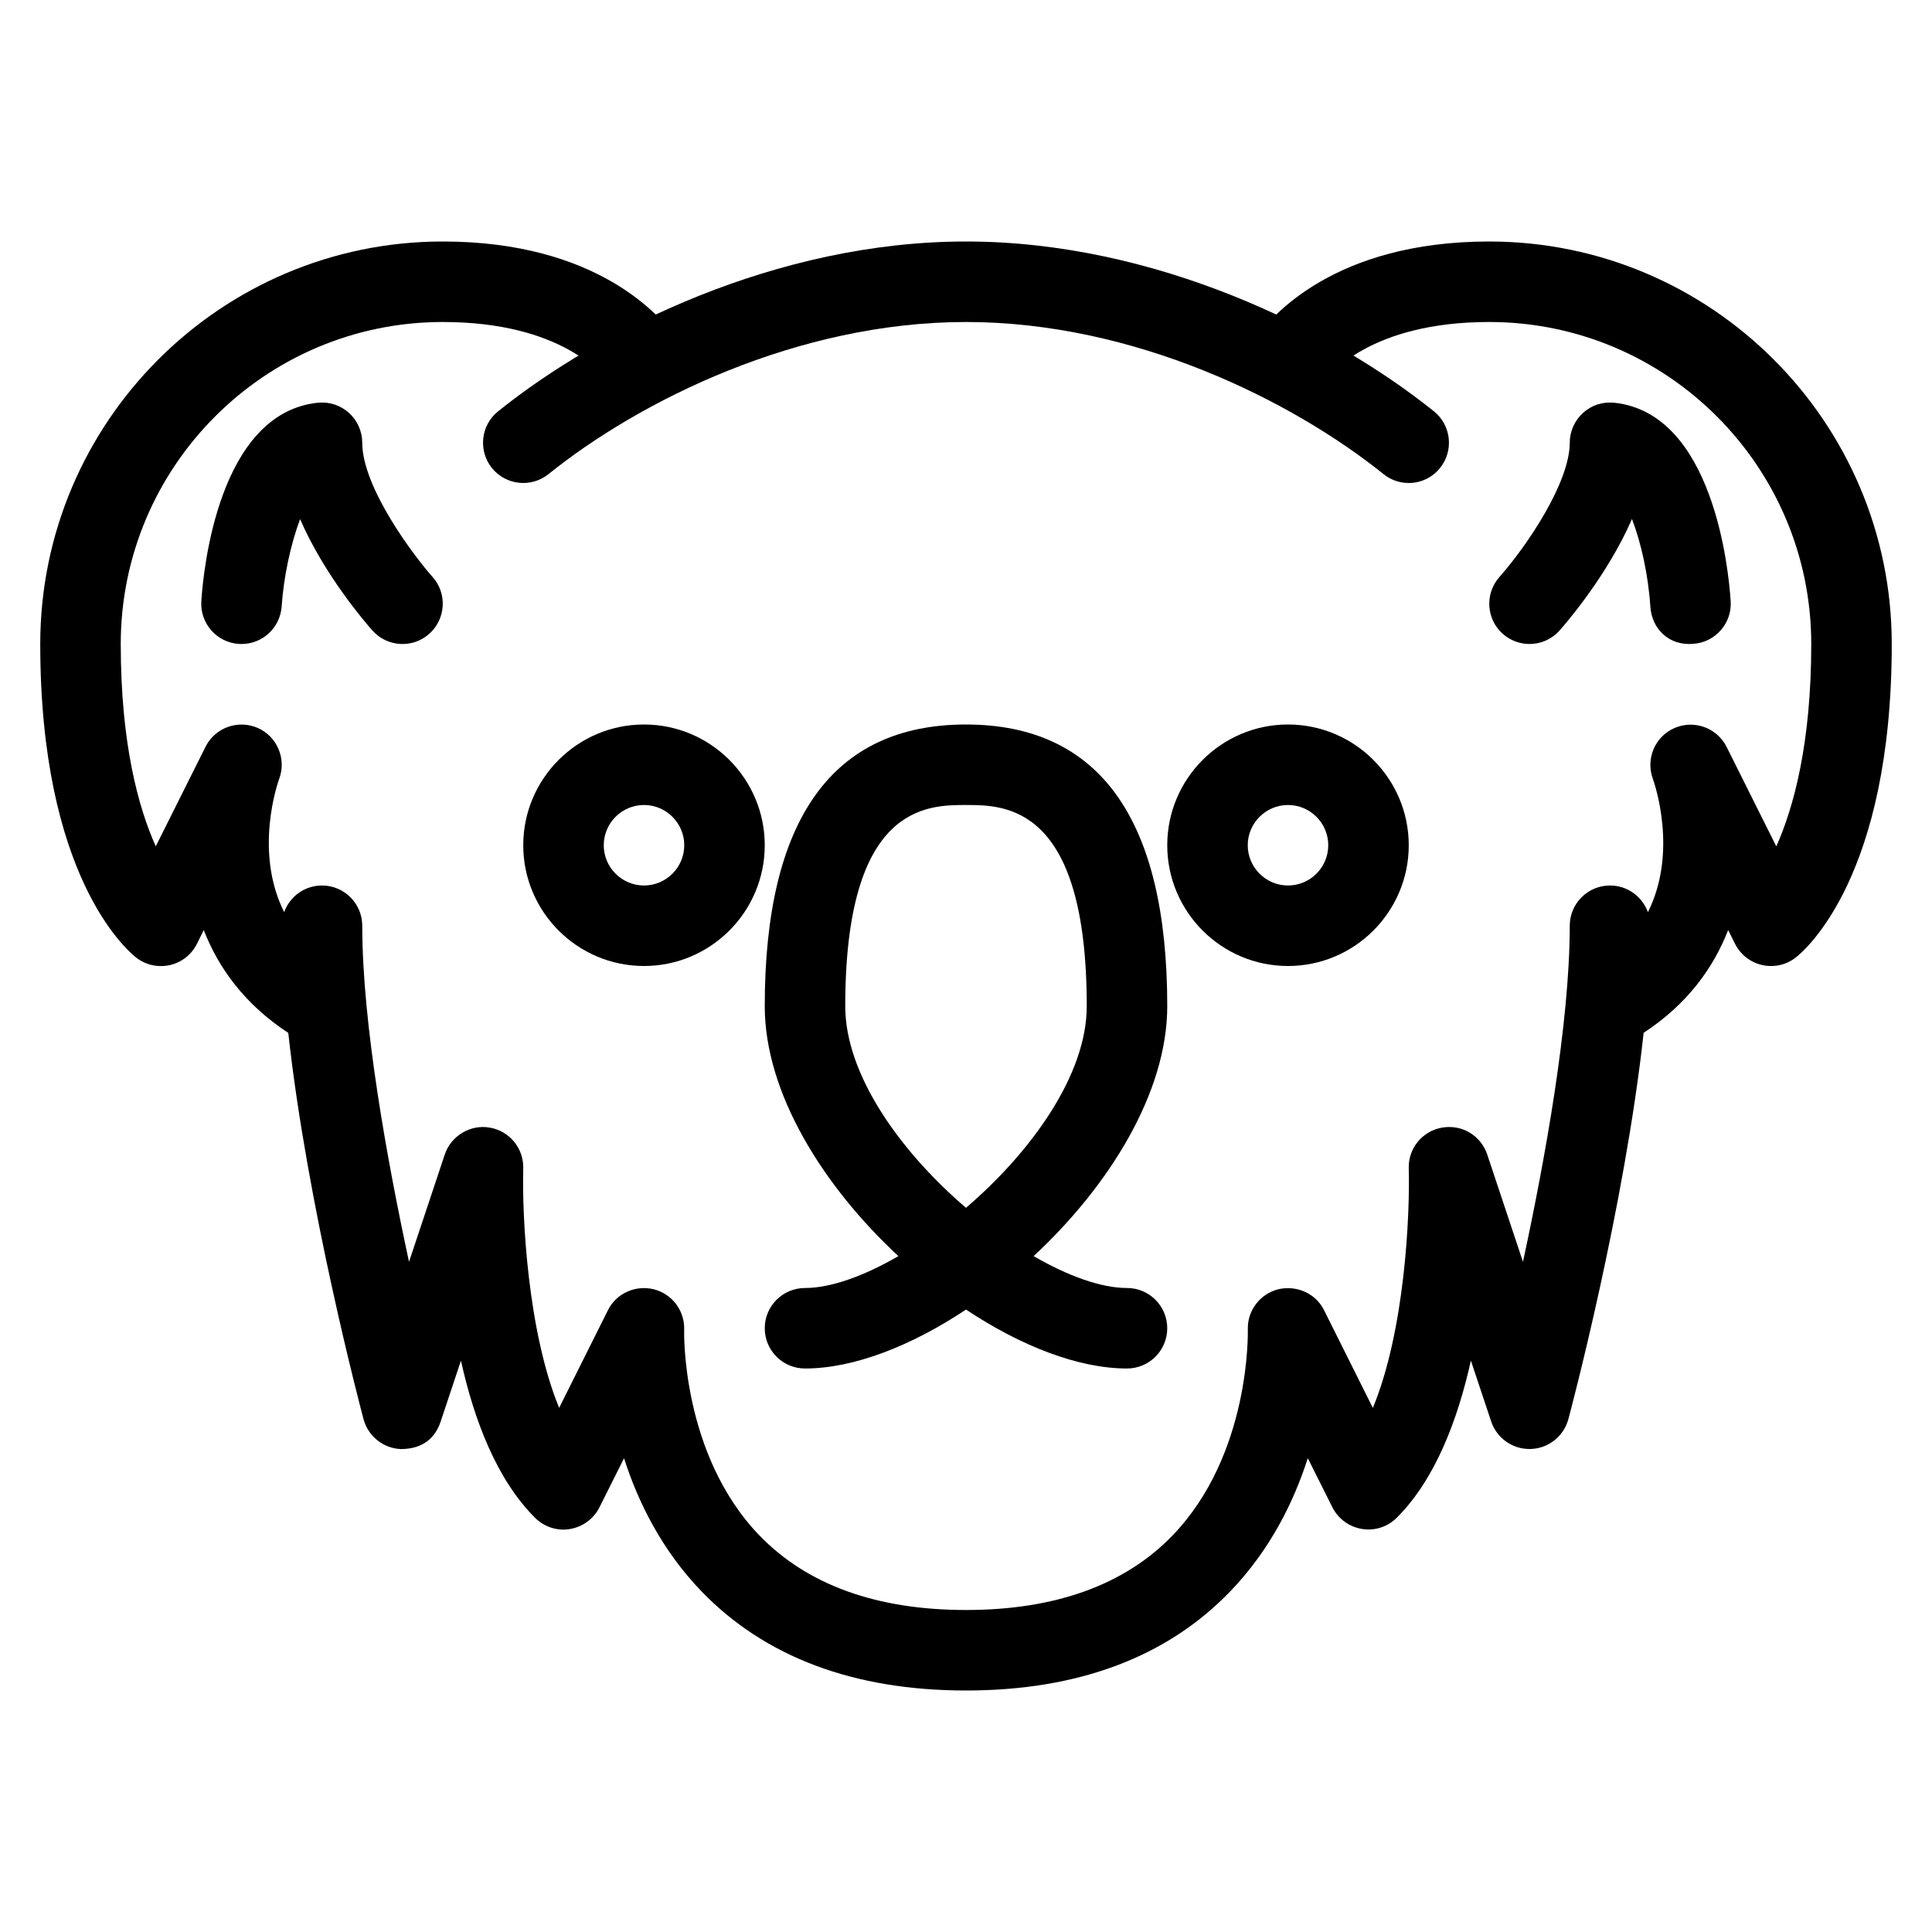 <?xml version="1.0" encoding="iso-8859-1"?>
<!-- Generator: Adobe Illustrator 19.0.0, SVG Export Plug-In . SVG Version: 6.00 Build 0)  -->
<svg version="1.1" id="Layer_1" xmlns="http://www.w3.org/2000/svg" xmlns:xlink="http://www.w3.org/1999/xlink" x="0px" y="0px"
	 viewBox="0 0 24 24" style="enable-background:new 0 0 24 24;" xml:space="preserve">
<g>
	<g>
		<path d="M3.001,8C2.989,8,2.979,8,2.967,7.999C2.691,7.981,2.483,7.743,2.501,7.467c0.025-0.388,0.215-2.333,1.445-2.464
			c0.147-0.015,0.282,0.031,0.388,0.125C4.439,5.223,4.5,5.358,4.5,5.5c0,0.559,0.647,1.413,0.874,1.668
			C5.558,7.374,5.538,7.69,5.332,7.874C5.126,8.058,4.809,8.038,4.626,7.832c-0.08-0.09-0.594-0.682-0.898-1.383
			c-0.116,0.306-0.205,0.72-0.229,1.083C3.481,7.797,3.262,8,3.001,8z"/>
	</g>
	<g>
		<path d="M8,12c-0.827,0-1.5-0.673-1.5-1.5S7.173,9,8,9s1.5,0.673,1.5,1.5S8.827,12,8,12z M8,10c-0.275,0-0.5,0.224-0.5,0.5
			S7.725,11,8,11s0.5-0.224,0.5-0.5S8.275,10,8,10z"/>
	</g>
	<g>
		<path d="M17.5,6c-0.11,0-0.221-0.036-0.313-0.11C16.05,4.976,14.091,4,12,4S7.95,4.976,6.813,5.89
			C6.599,6.062,6.284,6.029,6.11,5.813C5.938,5.598,5.972,5.283,6.187,5.11C7.456,4.09,9.65,3,12,3s4.544,1.09,5.813,2.11
			c0.215,0.173,0.249,0.488,0.076,0.703C17.791,5.936,17.646,6,17.5,6z"/>
	</g>
	<g>
		<path d="M12,21c-1.394,0-2.5-0.416-3.289-1.235c-0.492-0.512-0.785-1.107-0.959-1.65l-0.305,0.609
			c-0.072,0.144-0.209,0.244-0.367,0.27c-0.156,0.028-0.32-0.026-0.434-0.14c-0.477-0.476-0.756-1.214-0.92-1.951l-0.252,0.756
			c-0.07,0.209-0.224,0.339-0.49,0.342c-0.221-0.007-0.41-0.158-0.468-0.371c-0.034-0.128-0.698-2.638-0.935-4.799
			c-0.541-0.354-0.867-0.807-1.05-1.277l-0.085,0.171c-0.067,0.134-0.19,0.231-0.337,0.264c-0.148,0.032-0.299-0.001-0.418-0.094
			C1.57,11.799,0.5,10.879,0.5,8c0-2.757,2.243-5,5-5c1.921,0,2.714,0.93,2.911,1.215c0.157,0.227,0.101,0.539-0.127,0.696
			C8.059,5.067,7.746,5.012,7.589,4.785C7.498,4.653,6.972,4,5.5,4c-2.206,0-4,1.794-4,4c0,1.246,0.222,2.039,0.435,2.513
			l0.618-1.236C2.671,9.039,2.957,8.937,3.2,9.042c0.243,0.106,0.361,0.385,0.268,0.634c-0.017,0.047-0.317,0.899,0.062,1.655
			C3.599,11.138,3.783,11,4,11c0.276,0,0.5,0.224,0.5,0.5c0,1.218,0.31,2.917,0.581,4.175l0.444-1.333
			c0.078-0.234,0.321-0.378,0.561-0.334c0.244,0.042,0.42,0.258,0.414,0.505c-0.016,0.59,0.053,2.02,0.446,2.976l0.606-1.213
			c0.104-0.21,0.342-0.316,0.57-0.26c0.228,0.058,0.385,0.267,0.377,0.502c-0.001,0.015-0.04,1.548,0.938,2.559
			C10.03,19.689,10.892,20,12,20s1.97-0.311,2.563-0.923c0.978-1.011,0.938-2.544,0.938-2.559c-0.008-0.235,0.149-0.444,0.377-0.502
			c0.228-0.054,0.466,0.05,0.57,0.26l0.606,1.214c0.396-0.957,0.462-2.387,0.446-2.977c-0.007-0.248,0.169-0.463,0.413-0.505
			c0.251-0.044,0.483,0.1,0.562,0.334l0.444,1.333C19.19,14.417,19.5,12.717,19.5,11.5c0-0.276,0.224-0.5,0.5-0.5
			c0.217,0,0.401,0.138,0.471,0.331c0.379-0.755,0.078-1.609,0.061-1.657c-0.091-0.249,0.028-0.527,0.271-0.631
			s0.525-0.003,0.645,0.234l0.618,1.237C22.277,10.041,22.5,9.248,22.5,8c0-2.206-1.794-4-4-4c-1.472,0-1.998,0.653-2.089,0.785
			c-0.157,0.227-0.471,0.282-0.695,0.126c-0.228-0.157-0.284-0.469-0.127-0.696C15.786,3.93,16.579,3,18.5,3c2.757,0,5,2.243,5,5
			c0,2.879-1.07,3.799-1.192,3.894c-0.118,0.093-0.271,0.127-0.418,0.094c-0.146-0.033-0.27-0.13-0.337-0.264l-0.085-0.171
			c-0.183,0.471-0.509,0.923-1.05,1.277c-0.236,2.161-0.9,4.671-0.935,4.799c-0.058,0.213-0.247,0.364-0.468,0.371
			c-0.006,0-0.011,0-0.016,0c-0.215,0-0.406-0.137-0.475-0.342l-0.252-0.756c-0.164,0.737-0.443,1.475-0.92,1.951
			c-0.113,0.114-0.276,0.167-0.434,0.14c-0.158-0.026-0.295-0.126-0.367-0.27l-0.305-0.609c-0.174,0.542-0.467,1.138-0.959,1.65
			C14.5,20.584,13.394,21,12,21z"/>
	</g>
	<g>
		<path d="M19,8c-0.118,0-0.236-0.042-0.332-0.126c-0.206-0.183-0.225-0.499-0.042-0.706C18.964,6.787,19.5,5.996,19.5,5.5
			c0-0.142,0.061-0.277,0.166-0.372c0.105-0.094,0.24-0.14,0.388-0.125c1.23,0.132,1.42,2.076,1.445,2.464
			c0.018,0.275-0.19,0.513-0.466,0.531c-0.305,0.026-0.515-0.19-0.532-0.465c-0.026-0.396-0.116-0.794-0.228-1.086
			c-0.305,0.701-0.819,1.294-0.899,1.385C19.275,7.943,19.138,8,19,8z"/>
	</g>
	<g>
		<path d="M16,12c-0.827,0-1.5-0.673-1.5-1.5S15.173,9,16,9s1.5,0.673,1.5,1.5S16.827,12,16,12z M16,10c-0.275,0-0.5,0.224-0.5,0.5
			S15.725,11,16,11s0.5-0.224,0.5-0.5S16.275,10,16,10z"/>
	</g>
	<g>
		<path d="M14,17c-0.605,0-1.32-0.28-2-0.732C11.32,16.72,10.605,17,10,17c-0.276,0-0.5-0.224-0.5-0.5S9.724,16,10,16
			c0.32,0,0.732-0.148,1.16-0.396C10.22,14.731,9.5,13.572,9.5,12.5C9.5,10.178,10.341,9,12,9s2.5,1.178,2.5,3.5
			c0,1.072-0.72,2.231-1.66,3.104C13.268,15.852,13.68,16,14,16c0.276,0,0.5,0.224,0.5,0.5S14.276,17,14,17z M12,10
			c-0.487,0-1.5,0-1.5,2.5c0,0.853,0.687,1.808,1.5,2.504c0.813-0.697,1.5-1.652,1.5-2.504C13.5,10,12.487,10,12,10z"/>
	</g>
</g>
<g>
</g>
<g>
</g>
<g>
</g>
<g>
</g>
<g>
</g>
<g>
</g>
<g>
</g>
<g>
</g>
<g>
</g>
<g>
</g>
<g>
</g>
<g>
</g>
<g>
</g>
<g>
</g>
<g>
</g>
</svg>
